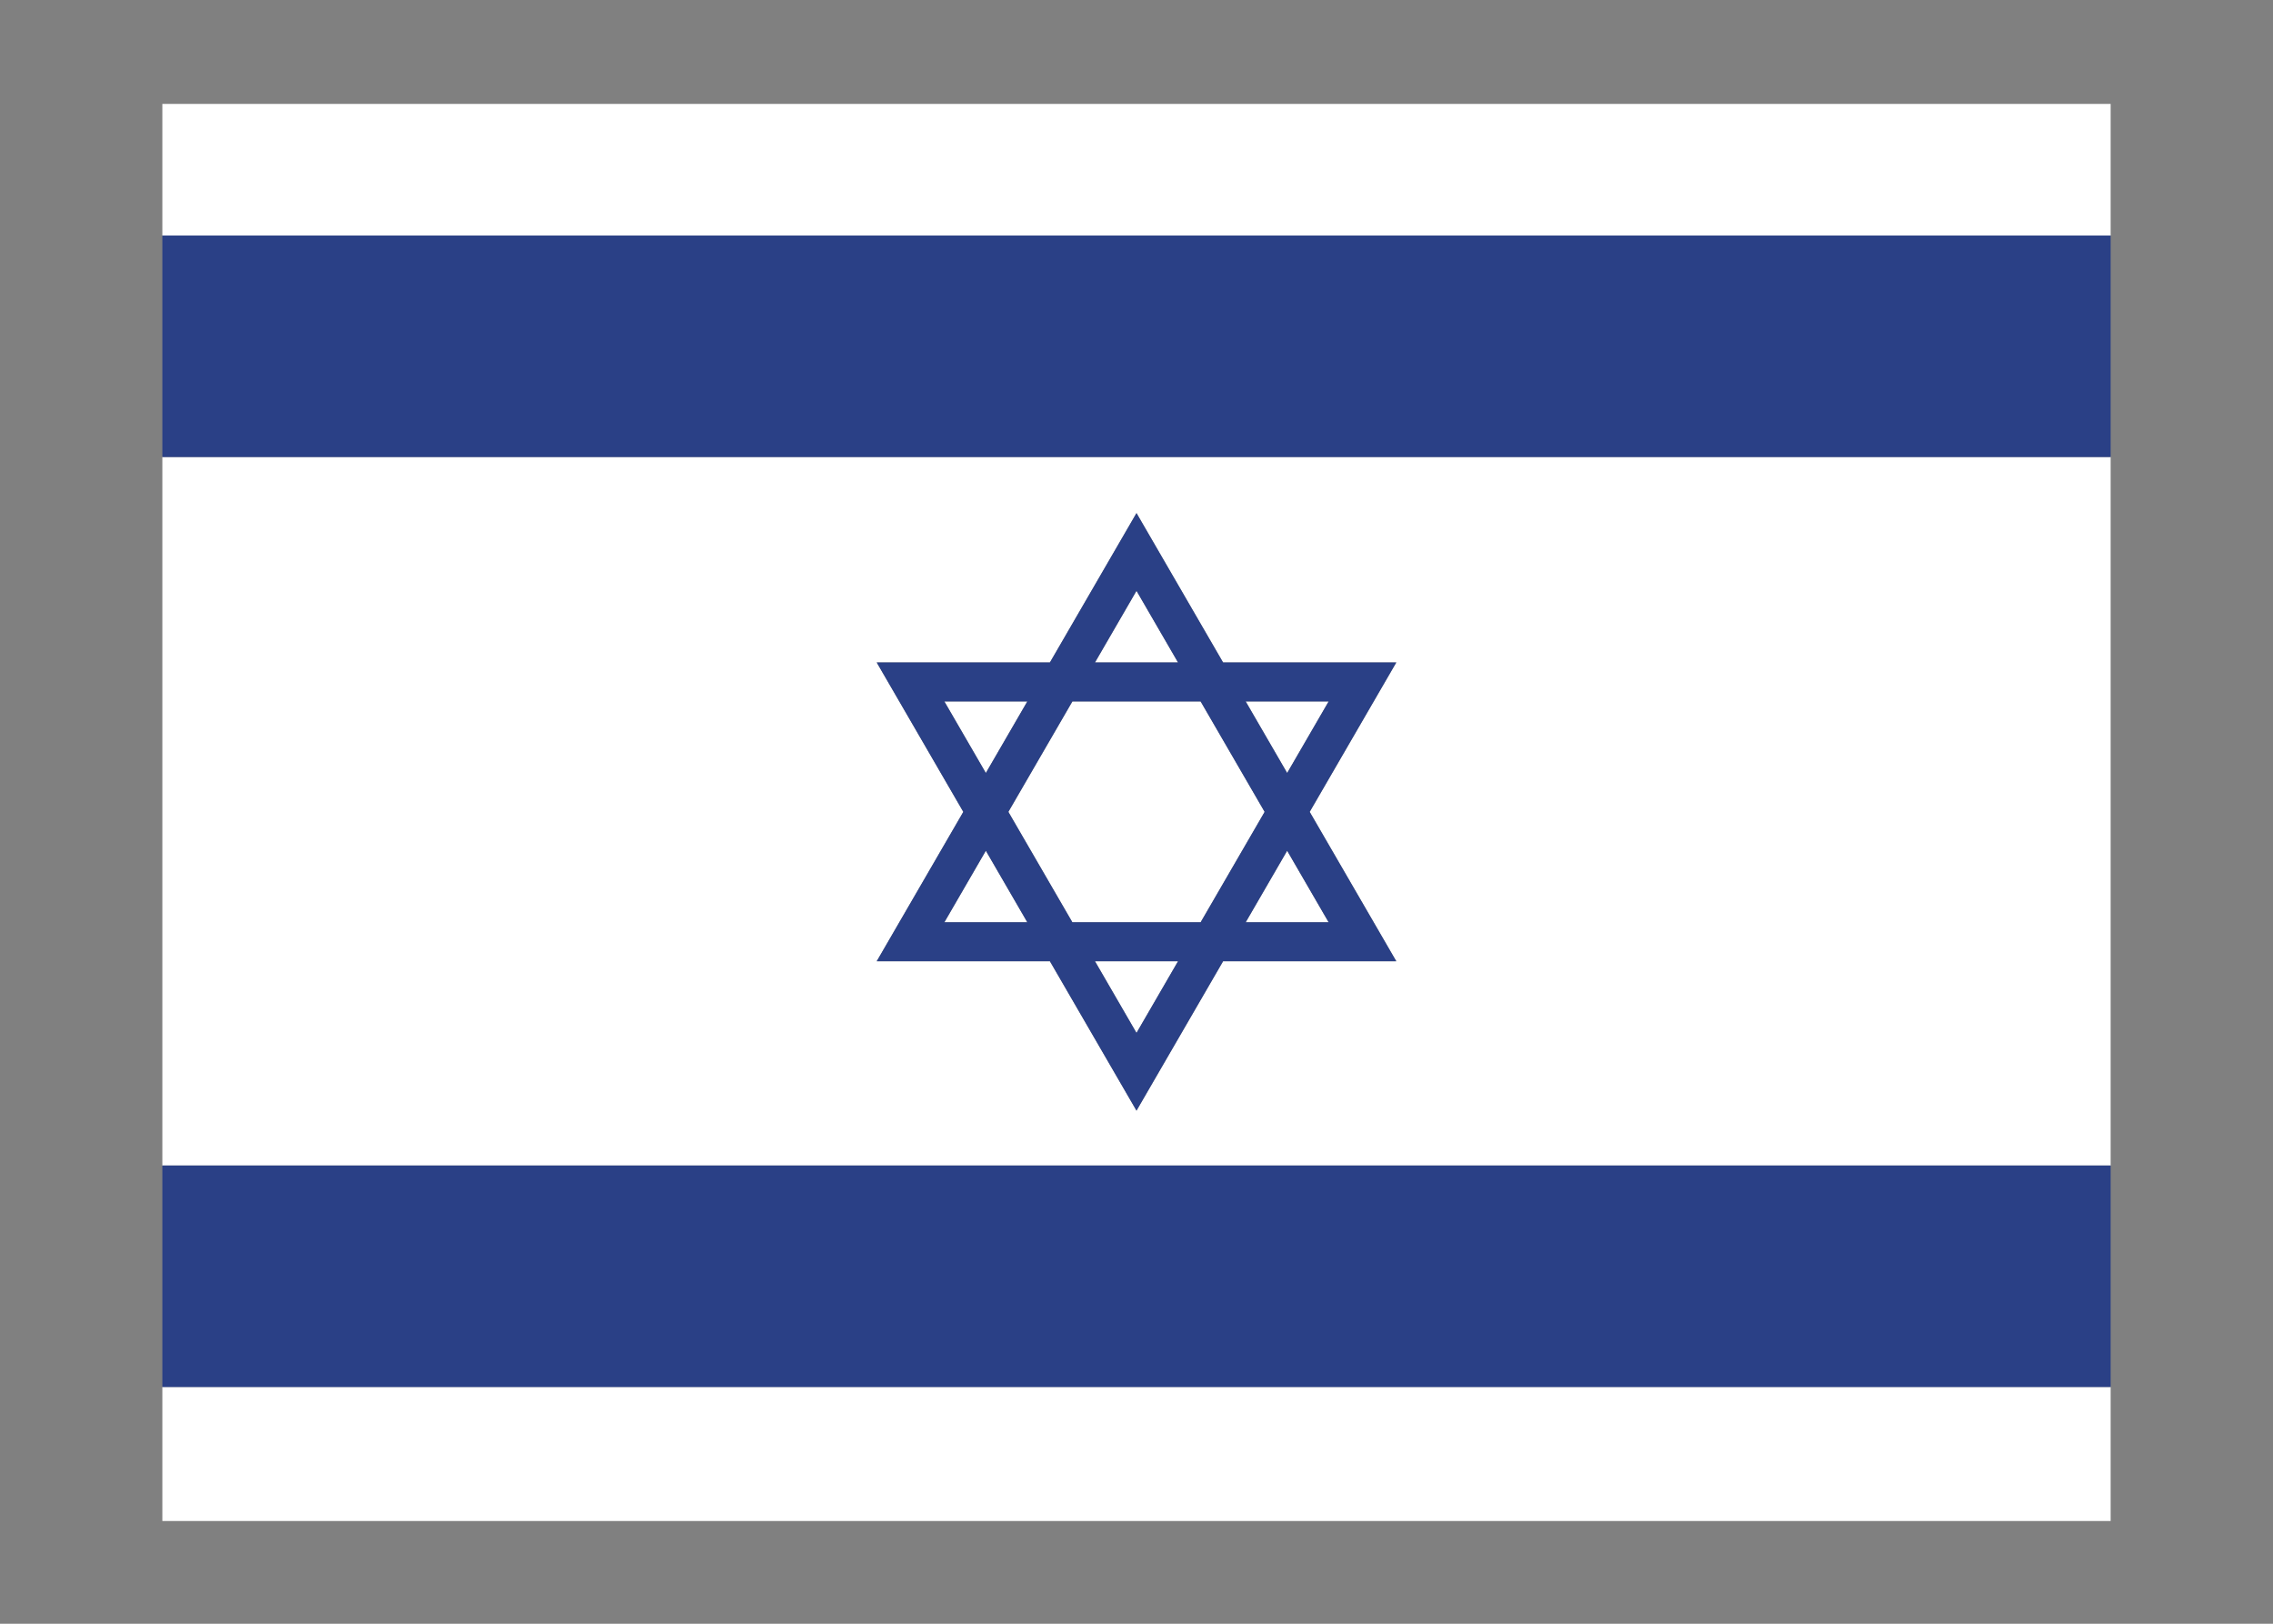 <svg width="350" height="250" viewBox="0 0 350 250" fill="none" xmlns="http://www.w3.org/2000/svg">
<rect x="0" y="0" width="350" height="250" fill="#808080" stroke="none"/>
<g id="flag / asia / israel / a">
<g id="israel a">
<path id="white" fill-rule="evenodd" clip-rule="evenodd" d="M325 36.272H25V16H325V36.272ZM325 70.363V179.454H25V70.363H325ZM135 101.999L148.334 125L135 147.999H161.667L175 171L188.333 147.999H215.001L201.667 125L215.001 101.999H188.333L175 79L161.667 101.999H135ZM181.398 147.999L175 159.037L168.604 147.999H181.398ZM184.877 108H165.124L155.269 125L165.124 142H184.877L194.732 125L184.877 108ZM158.189 142H145.414L151.802 130.981L158.189 142ZM175 90.963L168.604 101.999H181.398L175 90.963ZM145.414 108H158.189L151.801 119.018L145.414 108ZM204.587 142L198.199 130.981L191.812 142H204.587ZM198.199 119.018L191.812 108H204.587L198.199 119.018ZM325 234.182V213.545H25V234.182H325Z" fill="white"/>
<path id="blue" fill-rule="evenodd" clip-rule="evenodd" d="M25 70.363H325V36.272H25V70.363ZM325 213.545V179.454H25V213.545H325ZM175 79L161.667 101.999H135L148.334 125L135 147.999H161.667L175 171L188.333 147.999H215.001L201.667 125L215.001 101.999H188.333L175 79ZM181.398 101.999L175 90.963L168.603 101.999H181.398ZM191.812 108H204.587L198.199 119.018L191.812 108ZM165.124 108L155.269 125L165.124 142H184.877L194.732 125L184.877 108H165.124ZM145.414 108H158.189L151.802 119.018L145.414 108ZM204.587 142L198.199 130.981L191.812 142H204.587ZM151.802 130.981L158.189 142H145.414L151.802 130.981ZM181.398 147.999H168.603L175 159.037L181.398 147.999Z" fill="#2A4086"/>
</g>
</g>
</svg>
